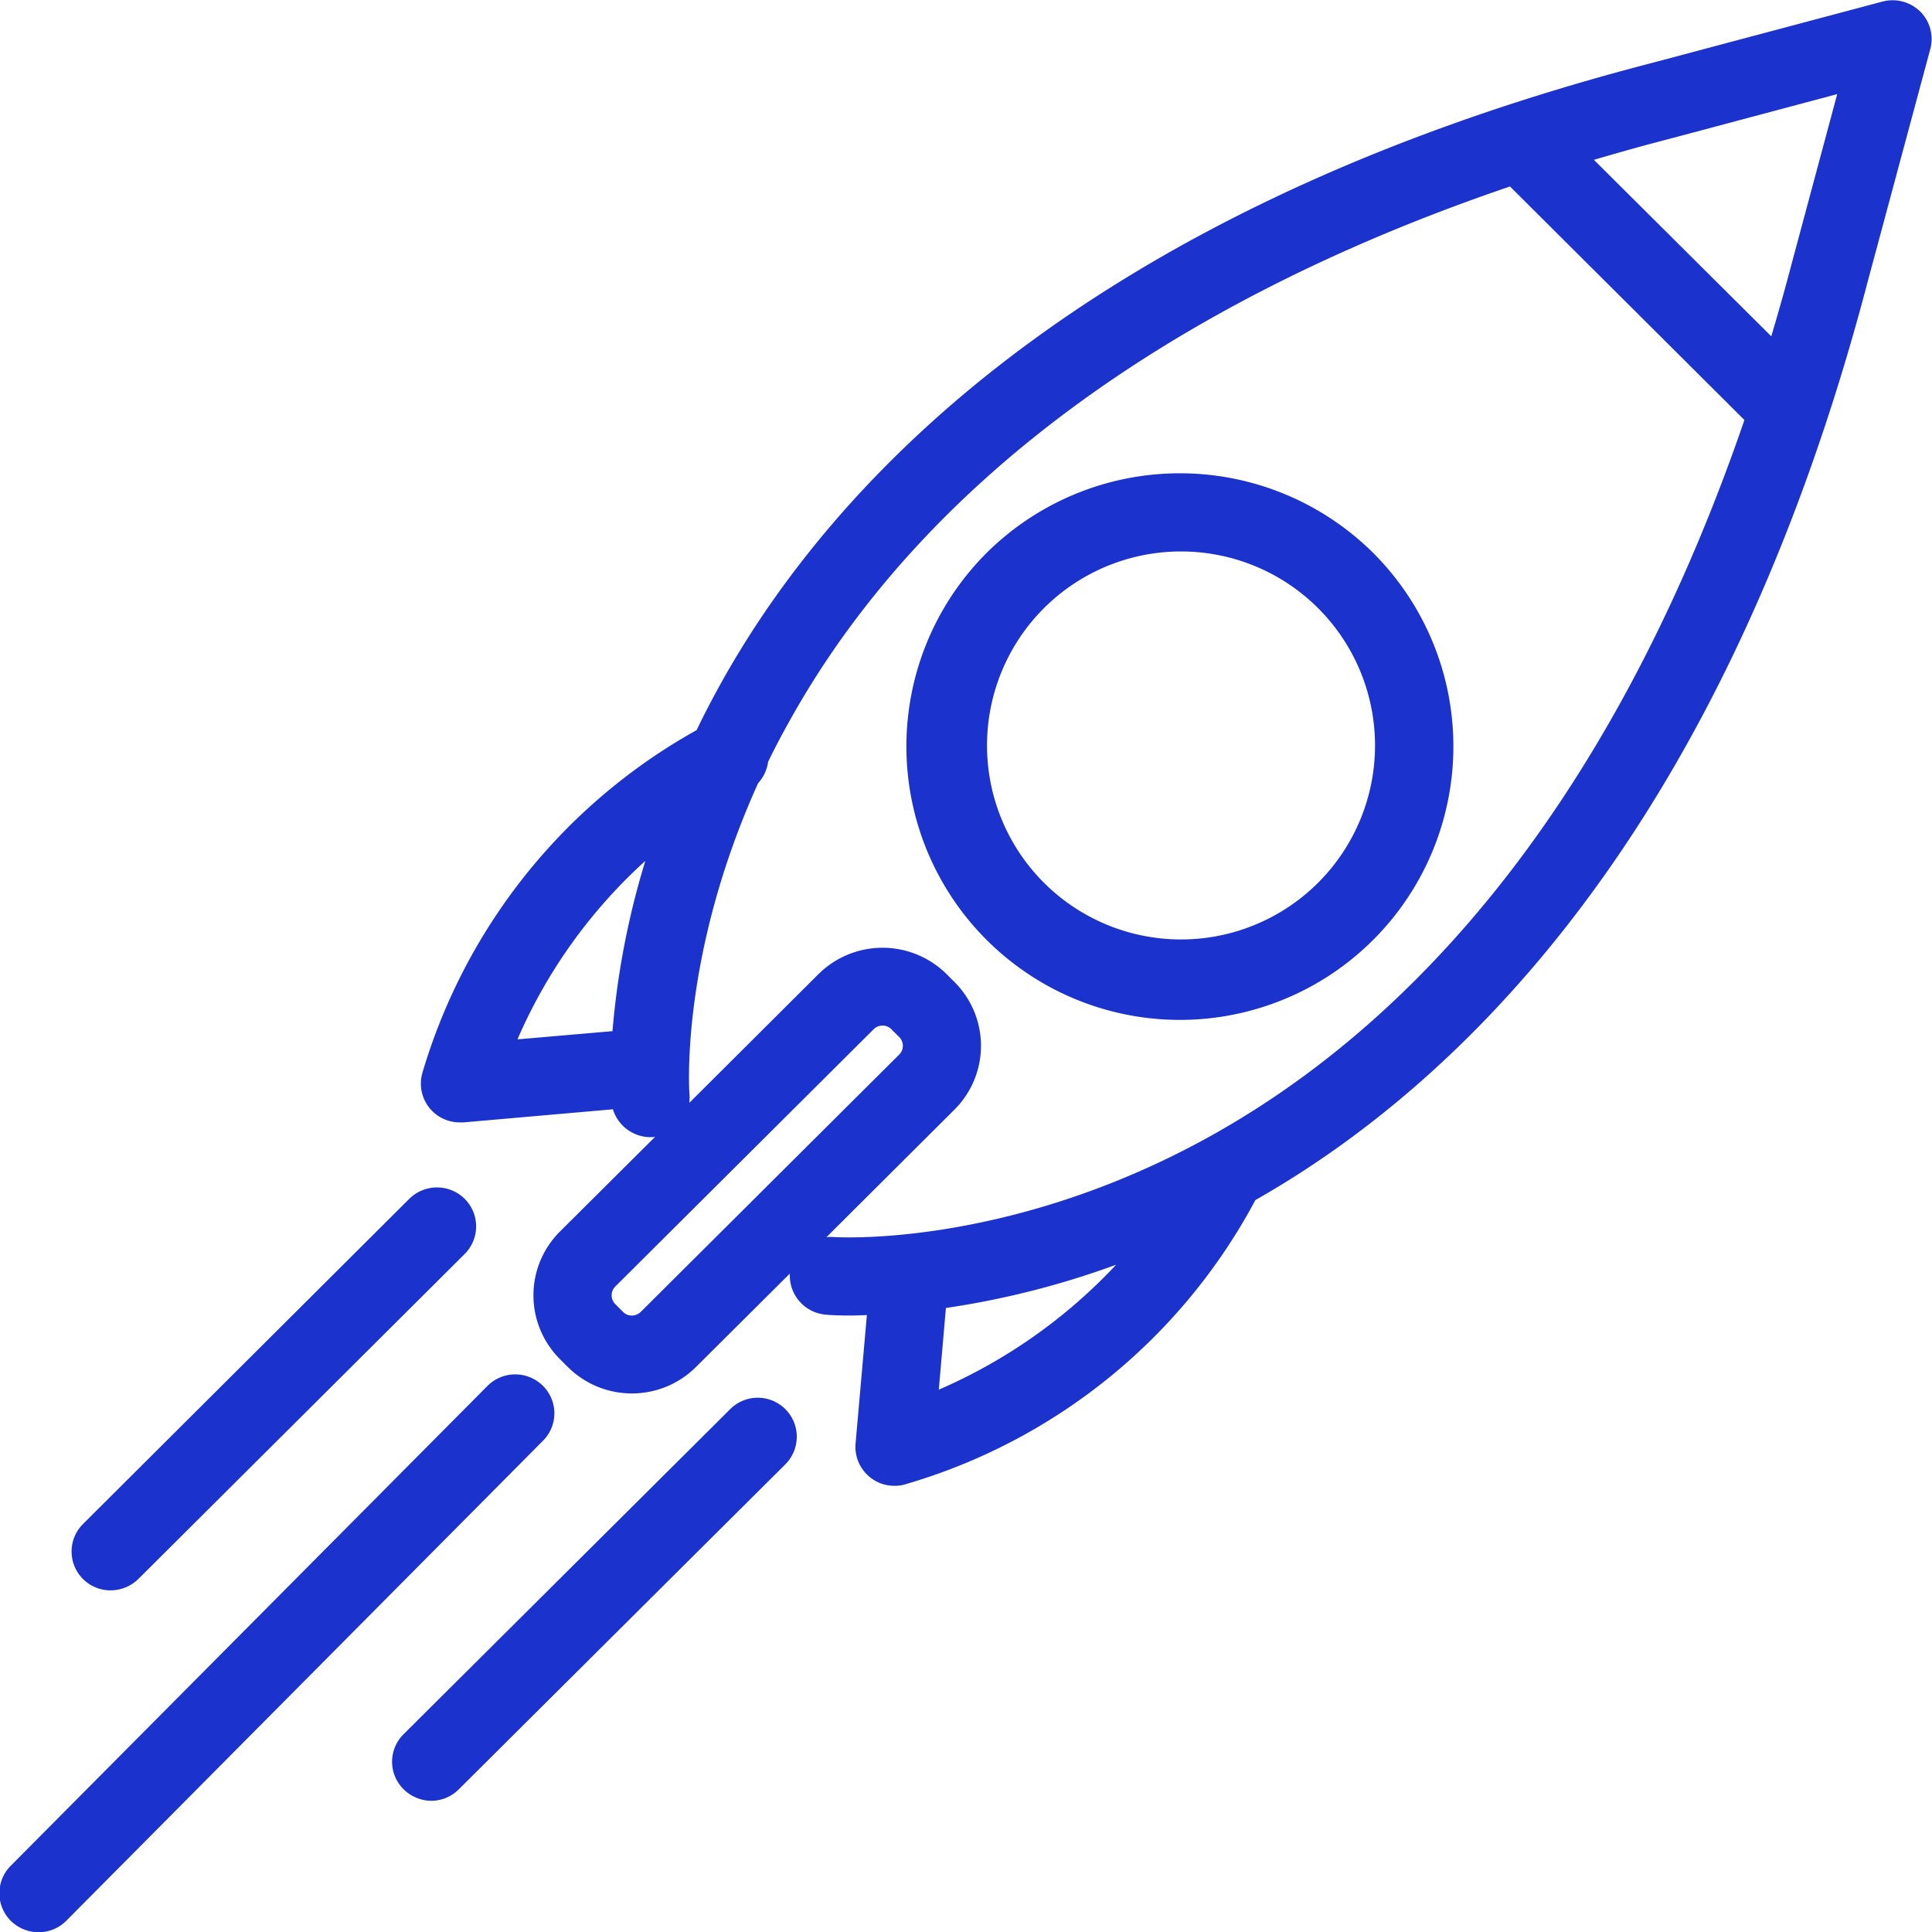 <svg xmlns="http://www.w3.org/2000/svg" width="87.03" height="87.03" viewBox="0 0 87.03 87.03">
  <defs>
    <style>
      .cls-1 {
        fill: #1b32cd;
        fill-rule: evenodd;
      }
    </style>
  </defs>
  <path id="Startups_Icon" data-name="Startups Icon" class="cls-1" d="M1511.5,1096.49a1.783,1.783,0,0,0-1.7-.45l-10.48,2.79c-25.49,6.63-36.85,18.89-41.89,28-0.38.69-.73,1.36-1.05,2.03a26.135,26.135,0,0,0-12.37,15.5,1.749,1.749,0,0,0,1.71,2.17h0.16l6.73-.59a1.776,1.776,0,0,0,1.84,1.25,0.637,0.637,0,0,1,.07-0.02l-4.3,4.28a4.056,4.056,0,0,0,0,5.74l0.36,0.36a4.092,4.092,0,0,0,5.77,0l4.23-4.21a1.767,1.767,0,0,0,1.61,1.85c0.07,0.01.46,0.04,1.11,0.04,0.22,0,.47-0.01.75-0.02l-0.51,5.79a1.752,1.752,0,0,0,.61,1.48,1.729,1.729,0,0,0,1.14.42,1.535,1.535,0,0,0,.43-0.05,26.138,26.138,0,0,0,15.83-12.82c9.1-5.17,21.07-16.52,27.59-41.4l2.81-10.44A1.747,1.747,0,0,0,1511.5,1096.49Zm-57.43,38.26a36.481,36.481,0,0,0-1.48,7.67l-4.28.37A23.366,23.366,0,0,1,1454.07,1134.75Zm-0.21,20.32a0.576,0.576,0,0,1-.4.16,0.527,0.527,0,0,1-.39-0.16h0l-0.36-.36a0.562,0.562,0,0,1,0-.78l11.65-11.6a0.551,0.551,0,0,1,.4-0.16,0.544,0.544,0,0,1,.39.16l0.36,0.36a0.556,0.556,0,0,1,.16.39,0.541,0.541,0,0,1-.16.39Zm13.43,3.5,0.32-3.68a38.482,38.482,0,0,0,7.67-1.95A24,24,0,0,1,1467.29,1158.57Zm12.23-11.42c-9.16,5.09-16.96,4.55-17.04,4.54a2.09,2.09,0,0,0-.25.01l5.77-5.75a4.056,4.056,0,0,0,0-5.74l-0.36-.36a4.1,4.1,0,0,0-5.77,0l-5.82,5.8a2.166,2.166,0,0,0,.01-0.36c-0.01-.07-0.46-6.2,3.09-14.04a1.783,1.783,0,0,0,.45-0.96c0.28-.58.59-1.17,0.92-1.76,5.87-10.63,17.04-18.9,32.5-24.16l10.56,10.52C1498.33,1130.19,1490.1,1141.27,1479.52,1147.15Zm26.22-39.42c-0.3,1.15-.62,2.28-0.95,3.39l-7.99-7.95c1.12-.33,2.26-0.65,3.42-0.95l7.54-2.01Zm-18.88,13.15a12.361,12.361,0,0,0-17.42,0A12.32,12.32,0,1,0,1486.86,1120.88Zm-2.49,14.86a8.739,8.739,0,1,1,2.57-6.19A8.735,8.735,0,0,1,1484.37,1135.74Zm-54.39,31.87a1.789,1.789,0,0,0,1.25-.51l14.7-14.64a1.756,1.756,0,0,0,0-2.49,1.775,1.775,0,0,0-2.49,0l-14.7,14.65A1.75,1.75,0,0,0,1429.98,1167.61Zm27.91-8.16-14.71,14.64a1.744,1.744,0,0,0,0,2.48,1.8,1.8,0,0,0,1.25.52,1.759,1.759,0,0,0,1.24-.52l14.71-14.64A1.757,1.757,0,1,0,1457.89,1159.45Zm-8.44-1.06a1.765,1.765,0,0,0-2.49.01l-21.48,21.62a1.756,1.756,0,0,0,.02,2.49,1.781,1.781,0,0,0,1.24.5,1.757,1.757,0,0,0,1.25-.52l21.47-21.62A1.744,1.744,0,0,0,1449.45,1158.39Z" transform="translate(-1425 -1095.97)"/>
</svg>
